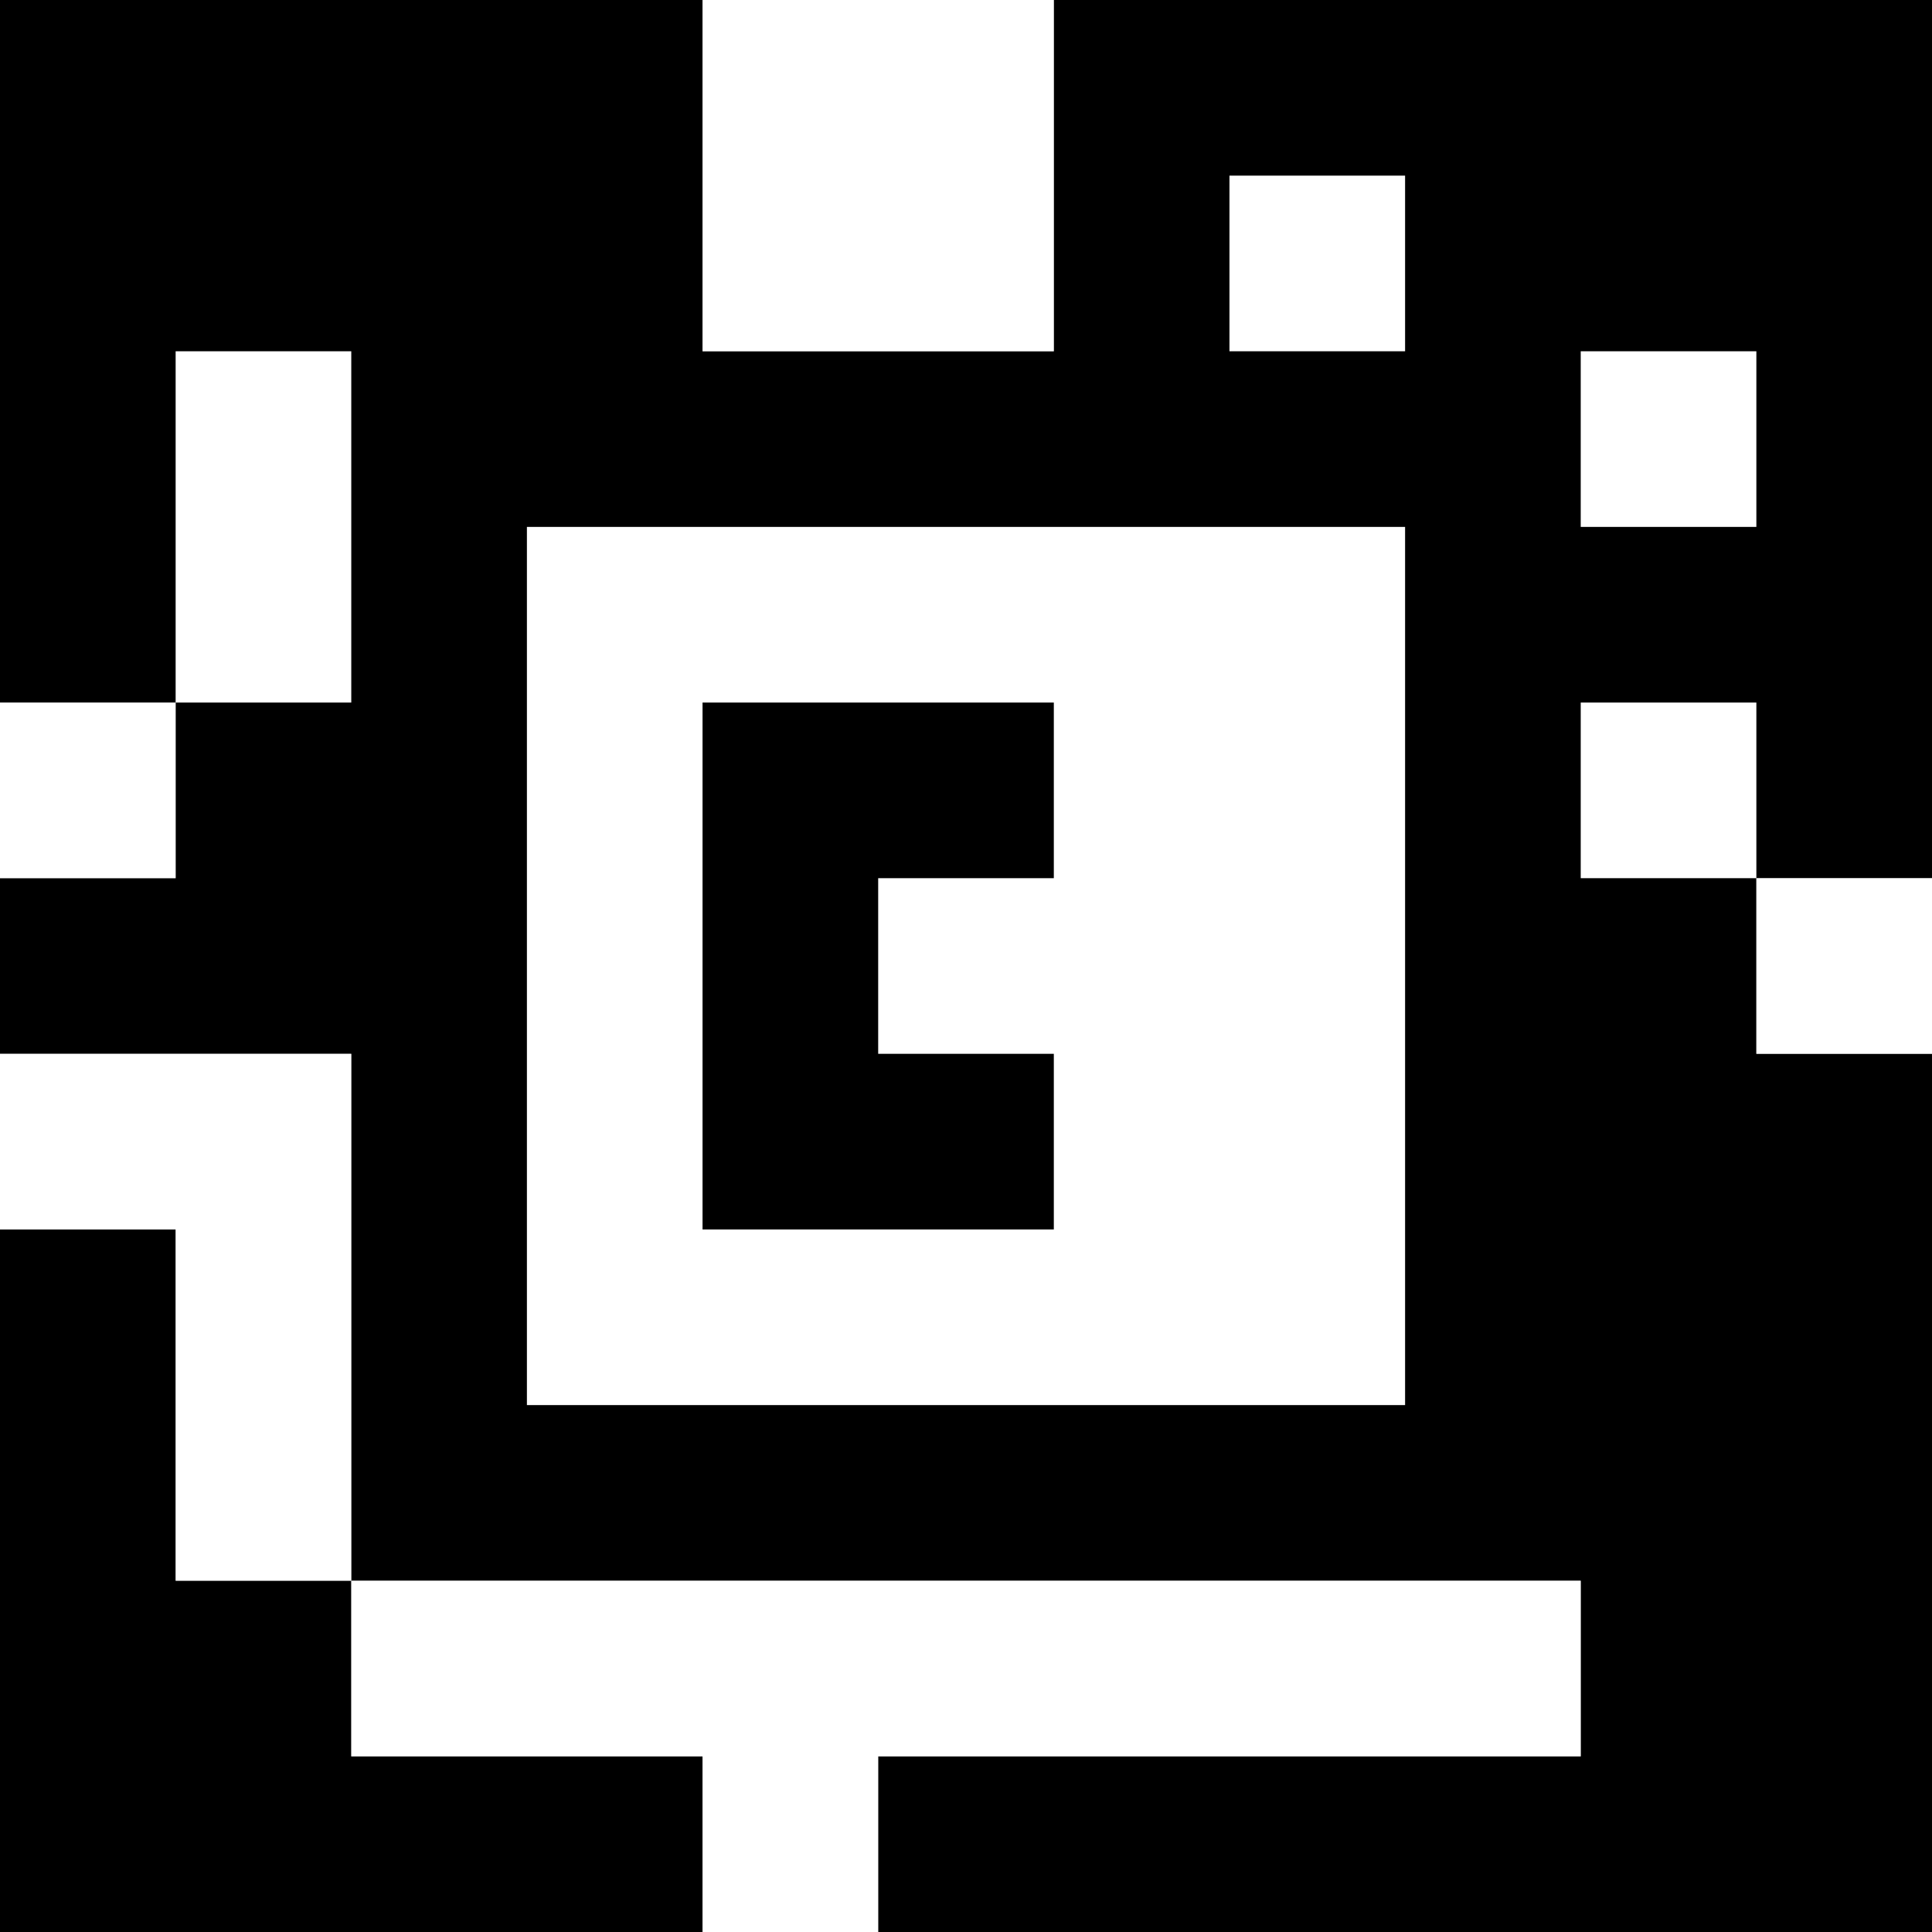 <?xml version="1.0" standalone="yes"?>
<svg xmlns="http://www.w3.org/2000/svg" width="110" height="110">
<rect width="100%" height="100%" fill="#808080" stroke="none"/>
<path style="fill:#000000; stroke:none;" d="M0 0L0 40L10 40L10 50L0 50L0 60L20 60L20 90L10 90L10 70L0 70L0 110L40 110L40 100L20 100L20 90L90 90L90 100L50 100L50 110L110 110L110 60L100 60L100 50L110 50L110 0L60 0L60 20L40 20L40 0L0 0z"/>
<path style="fill:#ffffff; stroke:none;" d="M40 0L40 20L60 20L60 0L40 0M70 10L70 20L80 20L80 10L70 10M10 20L10 40L20 40L20 20L10 20M90 20L90 30L100 30L100 20L90 20M30 30L30 80L80 80L80 30L30 30M0 40L0 50L10 50L10 40L0 40z"/>
<path style="fill:#000000; stroke:none;" d="M40 40L40 70L60 70L60 60L50 60L50 50L60 50L60 40L40 40z"/>
<path style="fill:#ffffff; stroke:none;" d="M90 40L90 50L100 50L100 40L90 40M100 50L100 60L110 60L110 50L100 50M0 60L0 70L10 70L10 90L20 90L20 60L0 60M20 90L20 100L40 100L40 110L50 110L50 100L90 100L90 90L20 90z"/>
</svg>

